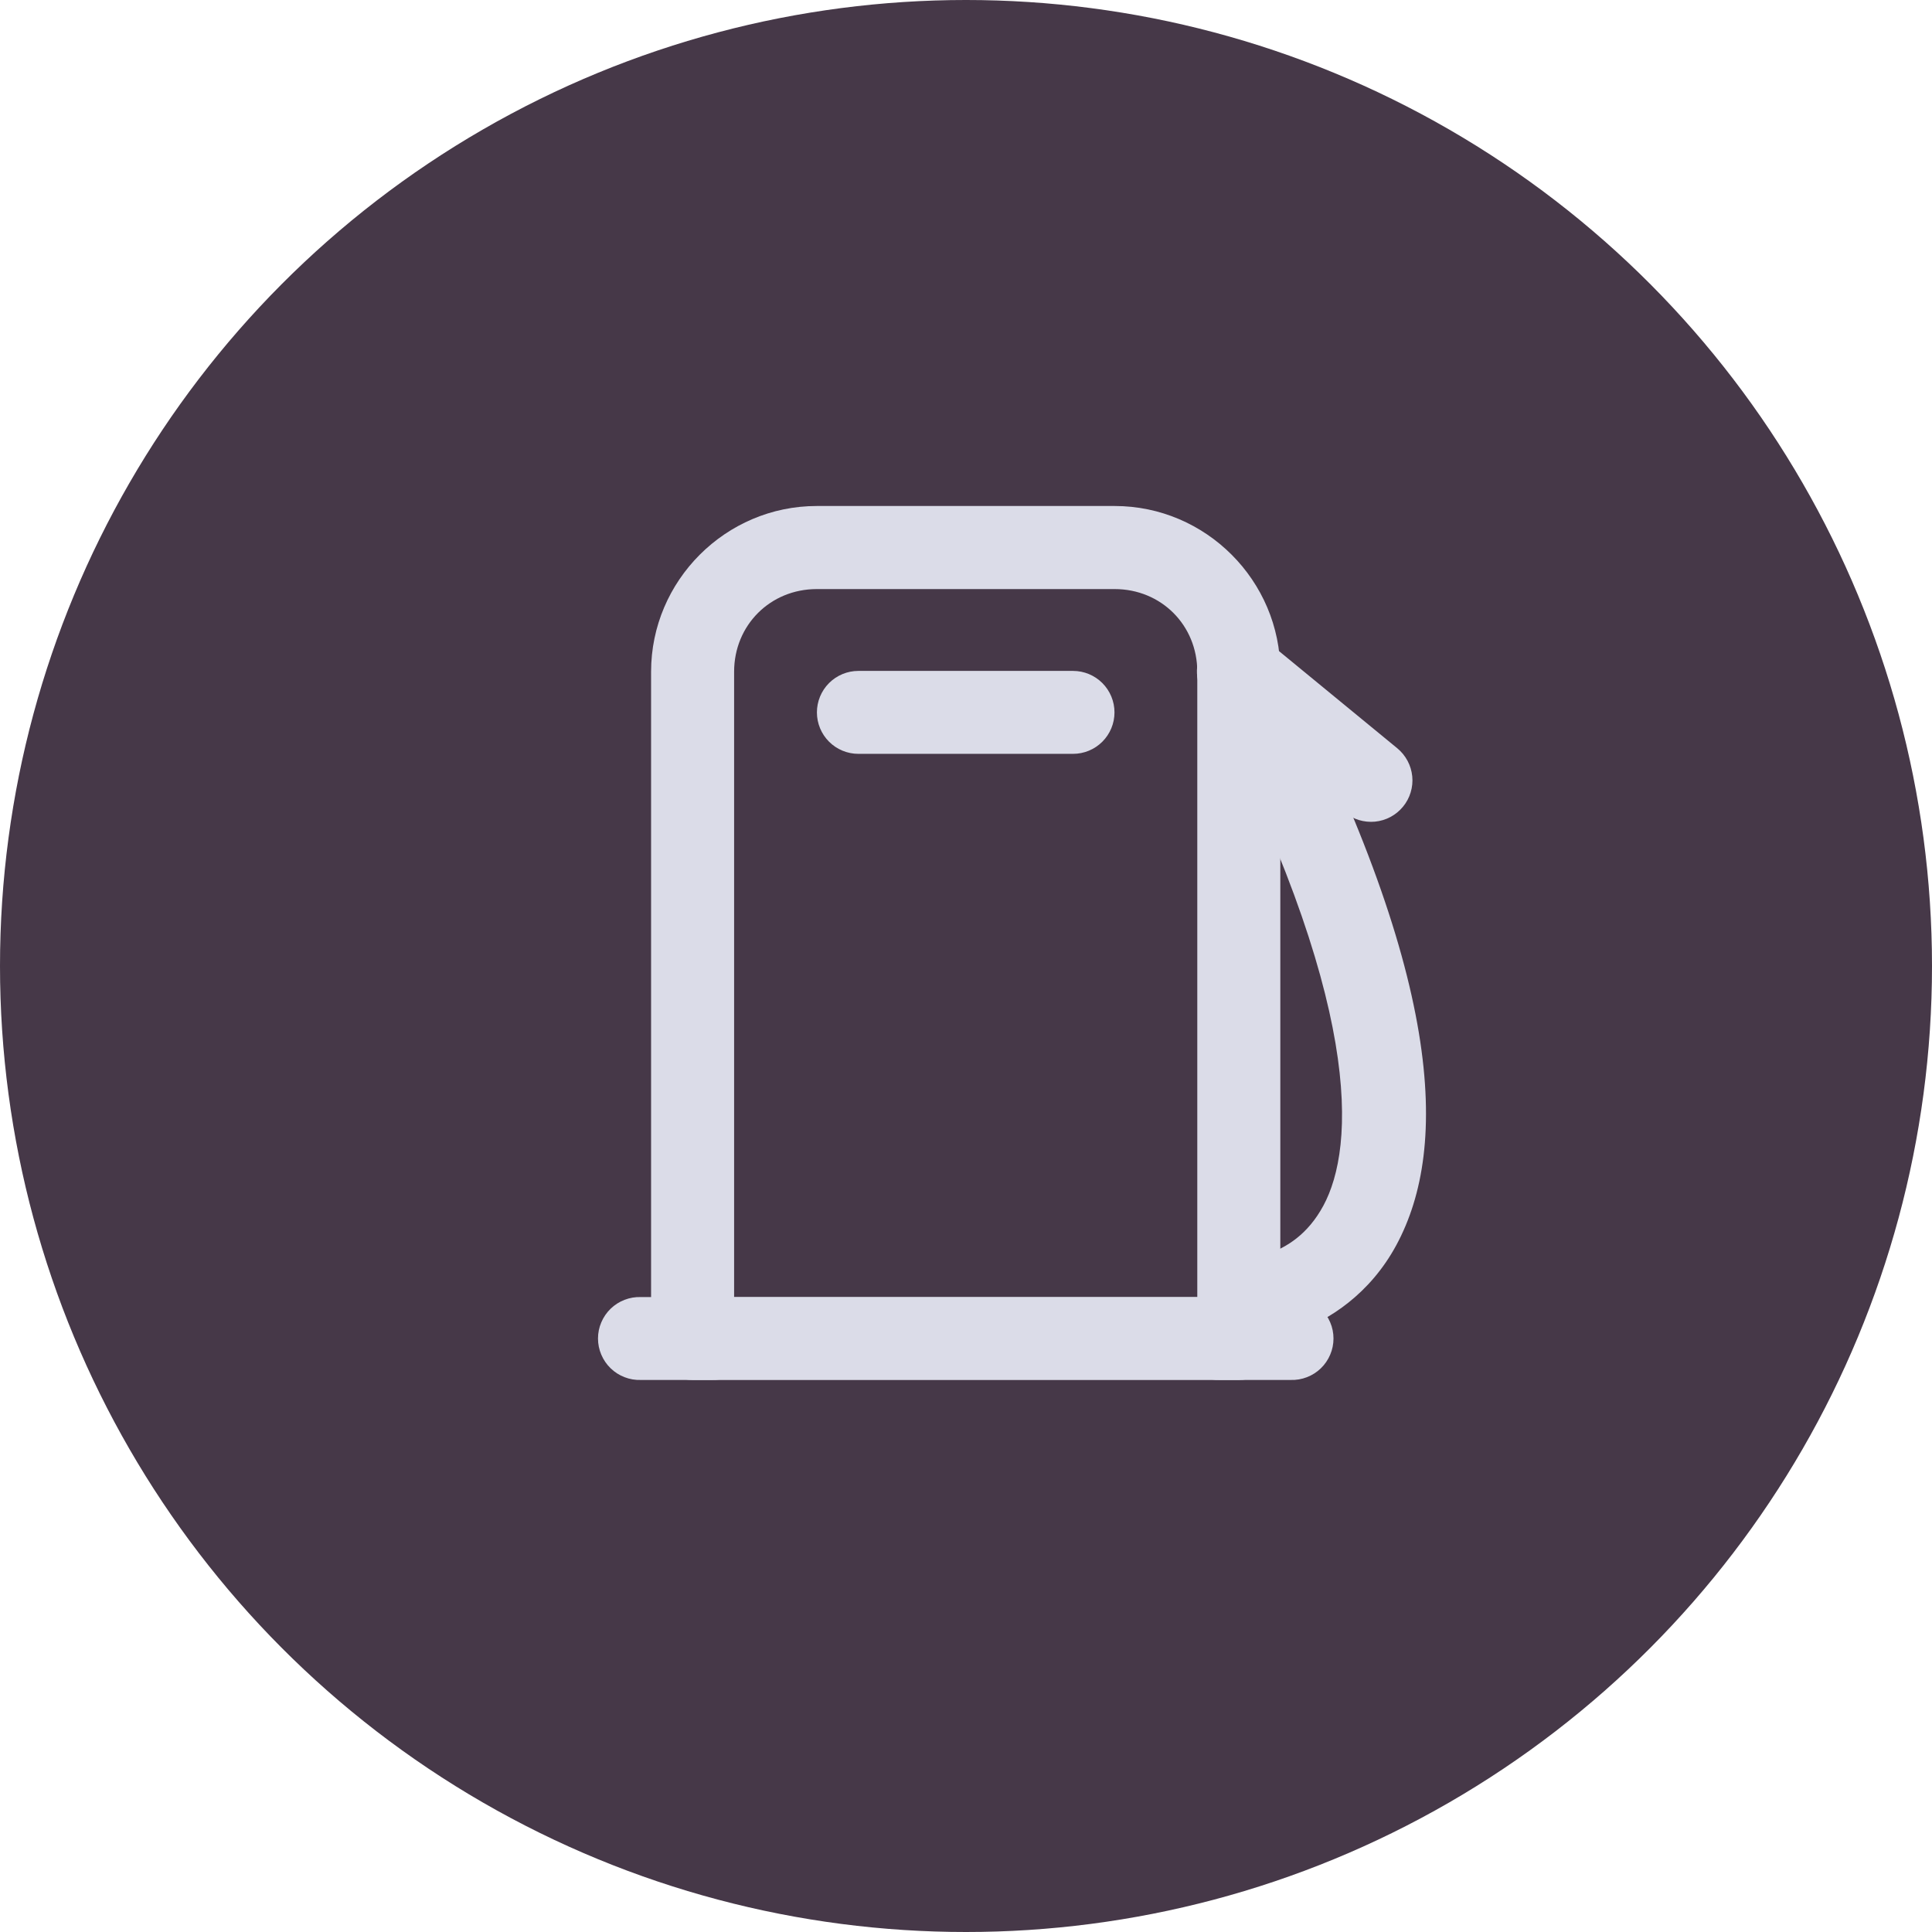 <svg width="42" height="42" viewBox="0 0 42 42" fill="none" xmlns="http://www.w3.org/2000/svg">
<circle cx="21" cy="21" r="21" fill="#463848"/>
<path d="M26.923 13.694C26.736 13.694 26.554 13.751 26.401 13.859C26.248 13.967 26.133 14.12 26.071 14.297C26.009 14.473 26.003 14.665 26.055 14.845C26.107 15.024 26.213 15.184 26.359 15.3L29.232 17.661C29.323 17.736 29.428 17.792 29.542 17.827C29.655 17.861 29.774 17.873 29.892 17.862C30.009 17.85 30.124 17.816 30.228 17.76C30.333 17.704 30.425 17.628 30.5 17.537C30.576 17.445 30.632 17.34 30.666 17.227C30.701 17.113 30.713 16.994 30.701 16.876C30.689 16.759 30.655 16.644 30.599 16.54C30.543 16.435 30.468 16.343 30.376 16.267L27.503 13.907C27.34 13.77 27.136 13.695 26.923 13.694Z" fill="#DBDCE8"/>
<path d="M26.929 13.691C26.773 13.691 26.619 13.731 26.483 13.808C26.348 13.885 26.234 13.995 26.154 14.129C26.073 14.263 26.029 14.415 26.026 14.572C26.022 14.728 26.059 14.882 26.133 15.02C29.667 21.797 29.453 24.942 28.769 26.21C28.427 26.844 27.962 27.116 27.568 27.257C27.378 27.325 27.214 27.353 27.115 27.363C26.997 27.34 26.876 27.34 26.759 27.364C26.641 27.389 26.53 27.436 26.431 27.504C26.391 27.531 26.287 27.623 26.286 27.623C26.286 27.624 26.111 27.877 26.111 27.877C26.111 27.877 26.028 28.313 26.028 28.314C26.028 28.314 26.157 28.723 26.157 28.724C26.157 28.724 26.286 28.895 26.342 28.943C26.398 28.991 26.446 29.021 26.485 29.044C26.565 29.089 26.616 29.106 26.658 29.12C26.824 29.174 26.864 29.166 26.922 29.17C27.039 29.178 27.139 29.173 27.261 29.162C27.506 29.139 27.818 29.081 28.174 28.954C28.886 28.699 29.779 28.136 30.356 27.066C31.51 24.926 31.38 21.188 27.73 14.187C27.655 14.038 27.541 13.913 27.399 13.826C27.258 13.739 27.095 13.692 26.929 13.691Z" fill="#DBDCE8"/>
<path d="M17.756 11C15.776 11 14.154 12.622 14.154 14.603V29.098C14.154 29.337 14.25 29.567 14.419 29.736C14.588 29.905 14.818 30 15.057 30H26.932C27.171 30 27.4 29.905 27.569 29.735C27.738 29.566 27.833 29.337 27.833 29.098V14.603C27.833 12.622 26.212 11 24.232 11H17.756ZM17.756 12.806H24.232C25.243 12.806 26.028 13.591 26.028 14.603V28.194H15.959V14.603C15.959 13.591 16.745 12.806 17.756 12.806Z" fill="#DBDCE8"/>
<path d="M18.66 14.585C18.422 14.585 18.192 14.68 18.023 14.849C17.854 15.018 17.759 15.248 17.759 15.487C17.759 15.726 17.854 15.955 18.023 16.124C18.192 16.293 18.422 16.388 18.66 16.388H23.327C23.566 16.388 23.795 16.293 23.964 16.124C24.133 15.955 24.228 15.726 24.228 15.487C24.228 15.248 24.133 15.018 23.964 14.849C23.795 14.68 23.566 14.585 23.327 14.585H18.66Z" fill="#DBDCE8"/>
<path d="M13.932 28.197C13.811 28.193 13.69 28.213 13.578 28.257C13.465 28.3 13.362 28.366 13.275 28.45C13.188 28.534 13.119 28.635 13.072 28.746C13.024 28.857 13 28.977 13 29.098C13 29.219 13.024 29.338 13.072 29.45C13.119 29.561 13.188 29.662 13.275 29.746C13.362 29.83 13.465 29.896 13.578 29.939C13.69 29.983 13.811 30.003 13.932 29.999H15.471C15.592 30.003 15.712 29.983 15.825 29.939C15.938 29.896 16.041 29.83 16.128 29.746C16.215 29.662 16.284 29.561 16.331 29.45C16.378 29.338 16.403 29.219 16.403 29.098C16.403 28.977 16.378 28.857 16.331 28.746C16.284 28.635 16.215 28.534 16.128 28.45C16.041 28.366 15.938 28.3 15.825 28.257C15.712 28.213 15.592 28.193 15.471 28.197H13.932Z" fill="#DBDCE8"/>
<path d="M26.517 28.197C26.396 28.193 26.275 28.213 26.163 28.257C26.05 28.3 25.947 28.366 25.86 28.45C25.773 28.534 25.704 28.635 25.656 28.746C25.609 28.857 25.585 28.977 25.585 29.098C25.585 29.219 25.609 29.338 25.656 29.45C25.704 29.561 25.773 29.662 25.86 29.746C25.947 29.83 26.05 29.896 26.163 29.939C26.275 29.983 26.396 30.003 26.517 29.999H28.057C28.178 30.003 28.298 29.983 28.411 29.939C28.524 29.896 28.627 29.83 28.714 29.746C28.801 29.662 28.87 29.561 28.917 29.45C28.965 29.338 28.989 29.219 28.989 29.098C28.989 28.977 28.965 28.857 28.917 28.746C28.87 28.635 28.801 28.534 28.714 28.45C28.627 28.366 28.524 28.3 28.411 28.257C28.298 28.213 28.178 28.193 28.057 28.197H26.517Z" fill="#DBDCE8"/>
</svg>
